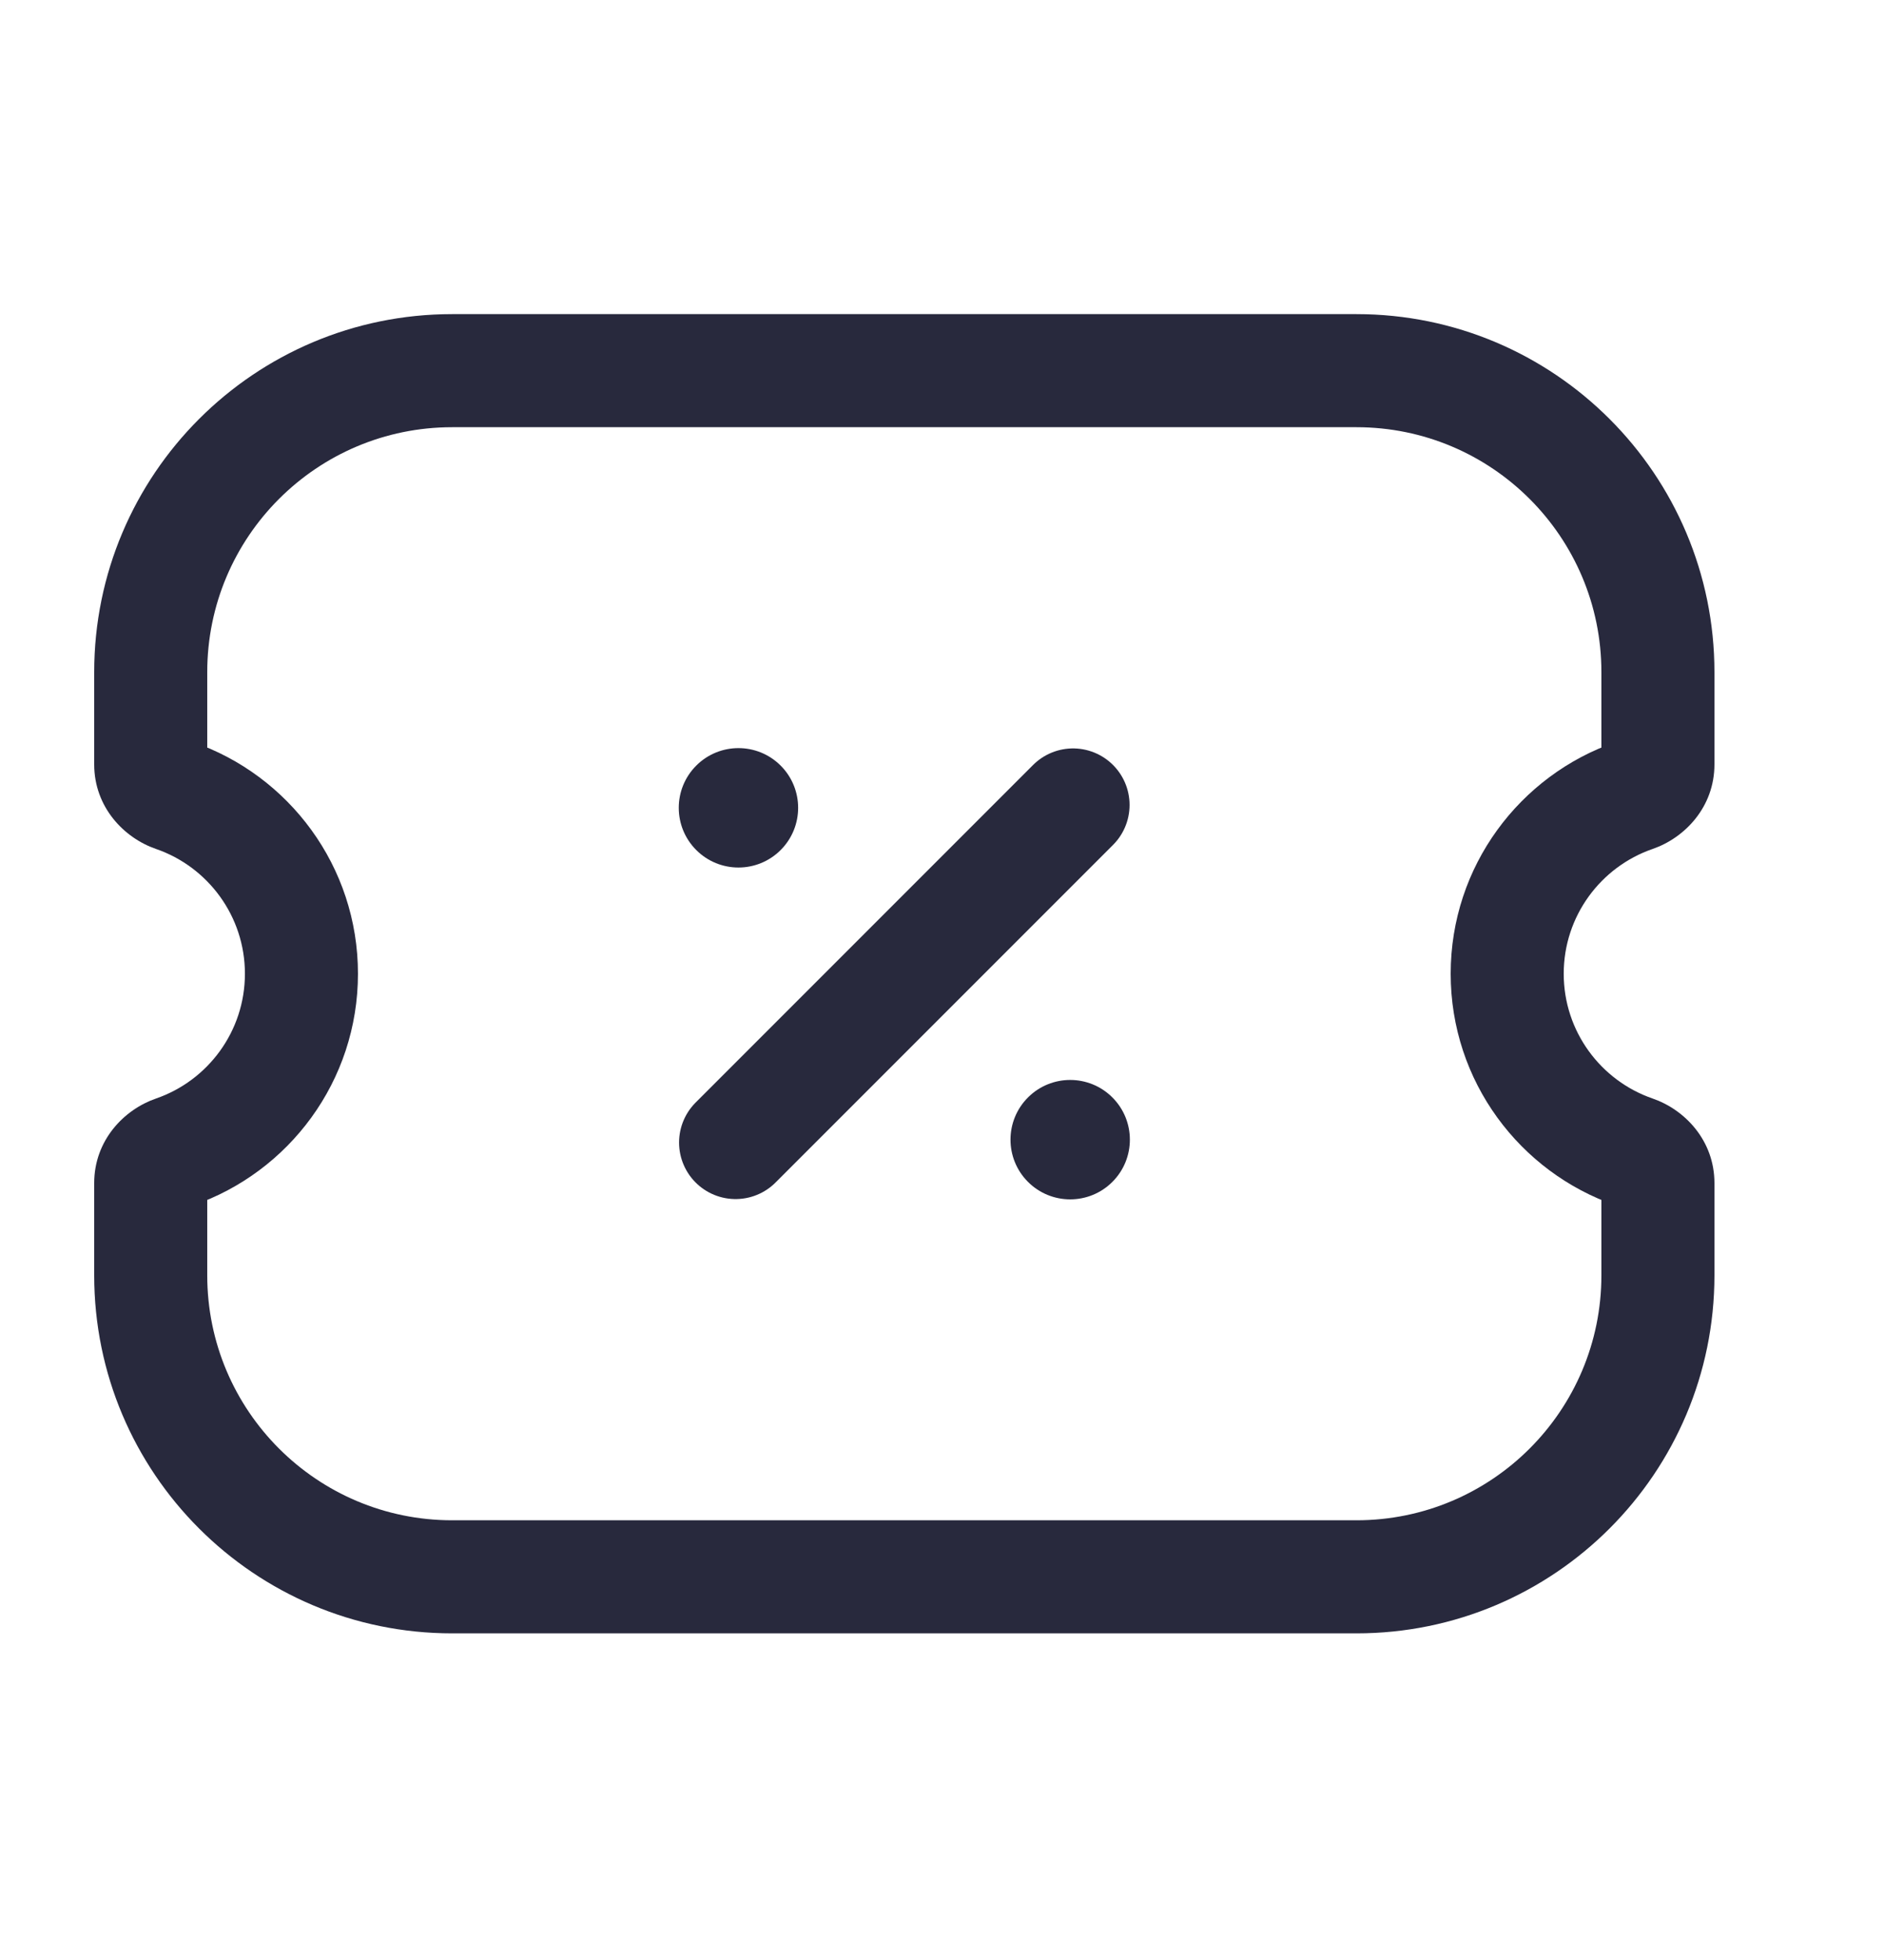 <svg width="25" height="26" viewBox="0 0 25 26" fill="none" xmlns="http://www.w3.org/2000/svg">
<path d="M2.315 10.553L2.071 11.262L2.315 10.553ZM2.315 15.281L2.071 14.572L2.315 15.281ZM21.685 15.281L21.929 14.572L21.685 15.281ZM21.685 10.553L21.44 9.844L21.685 10.553ZM6 4.167C3.377 4.167 1.25 6.294 1.25 8.917H2.75C2.75 7.122 4.205 5.667 6 5.667V4.167ZM18 4.167H6V5.667H18V4.167ZM22.75 8.917C22.75 6.294 20.623 4.167 18 4.167V5.667C19.795 5.667 21.25 7.122 21.25 8.917H22.75ZM22.75 10.14V8.917H21.25V10.14H22.75ZM20.75 12.917C20.75 12.152 21.242 11.499 21.929 11.262L21.44 9.844C20.167 10.283 19.25 11.492 19.25 12.917H20.75ZM21.929 14.572C21.242 14.335 20.75 13.682 20.75 12.917H19.25C19.25 14.342 20.167 15.551 21.44 15.99L21.929 14.572ZM22.75 16.917V15.694H21.25V16.917H22.75ZM18 21.667C20.623 21.667 22.75 19.54 22.75 16.917H21.25C21.25 18.712 19.795 20.167 18 20.167V21.667ZM6 21.667H18V20.167H6V21.667ZM1.25 16.917C1.25 19.54 3.377 21.667 6 21.667V20.167C4.205 20.167 2.75 18.712 2.75 16.917H1.25ZM1.25 15.694V16.917H2.75V15.694H1.25ZM2.56 15.99C3.833 15.551 4.75 14.342 4.75 12.917H3.25C3.25 13.682 2.758 14.335 2.071 14.572L2.56 15.99ZM4.75 12.917C4.75 11.492 3.833 10.283 2.56 9.844L2.071 11.262C2.758 11.499 3.25 12.152 3.25 12.917H4.75ZM1.25 8.917V10.14H2.75V8.917H1.25ZM2.56 9.844C2.627 9.867 2.75 9.955 2.75 10.14H1.25C1.25 10.706 1.644 11.115 2.071 11.262L2.56 9.844ZM2.75 15.694C2.75 15.879 2.627 15.967 2.56 15.99L2.071 14.572C1.644 14.719 1.25 15.128 1.25 15.694H2.75ZM21.44 15.99C21.373 15.967 21.25 15.879 21.25 15.694H22.75C22.75 15.128 22.356 14.719 21.929 14.572L21.44 15.99ZM21.25 10.14C21.25 9.955 21.373 9.867 21.44 9.844L21.929 11.262C22.356 11.115 22.75 10.706 22.75 10.14H21.25Z" fill="#28293D"/>
<circle cx="9.799" cy="10.716" r="0.792" transform="rotate(45 9.799 10.716)" fill="#28293D"/>
<circle cx="14.201" cy="15.118" r="0.792" transform="rotate(45 14.201 15.118)" fill="#28293D"/>
<path d="M9.761 15.156L14.239 10.678" stroke="#28293D" stroke-width="1.5" stroke-linecap="round" stroke-linejoin="round"/>
</svg>

